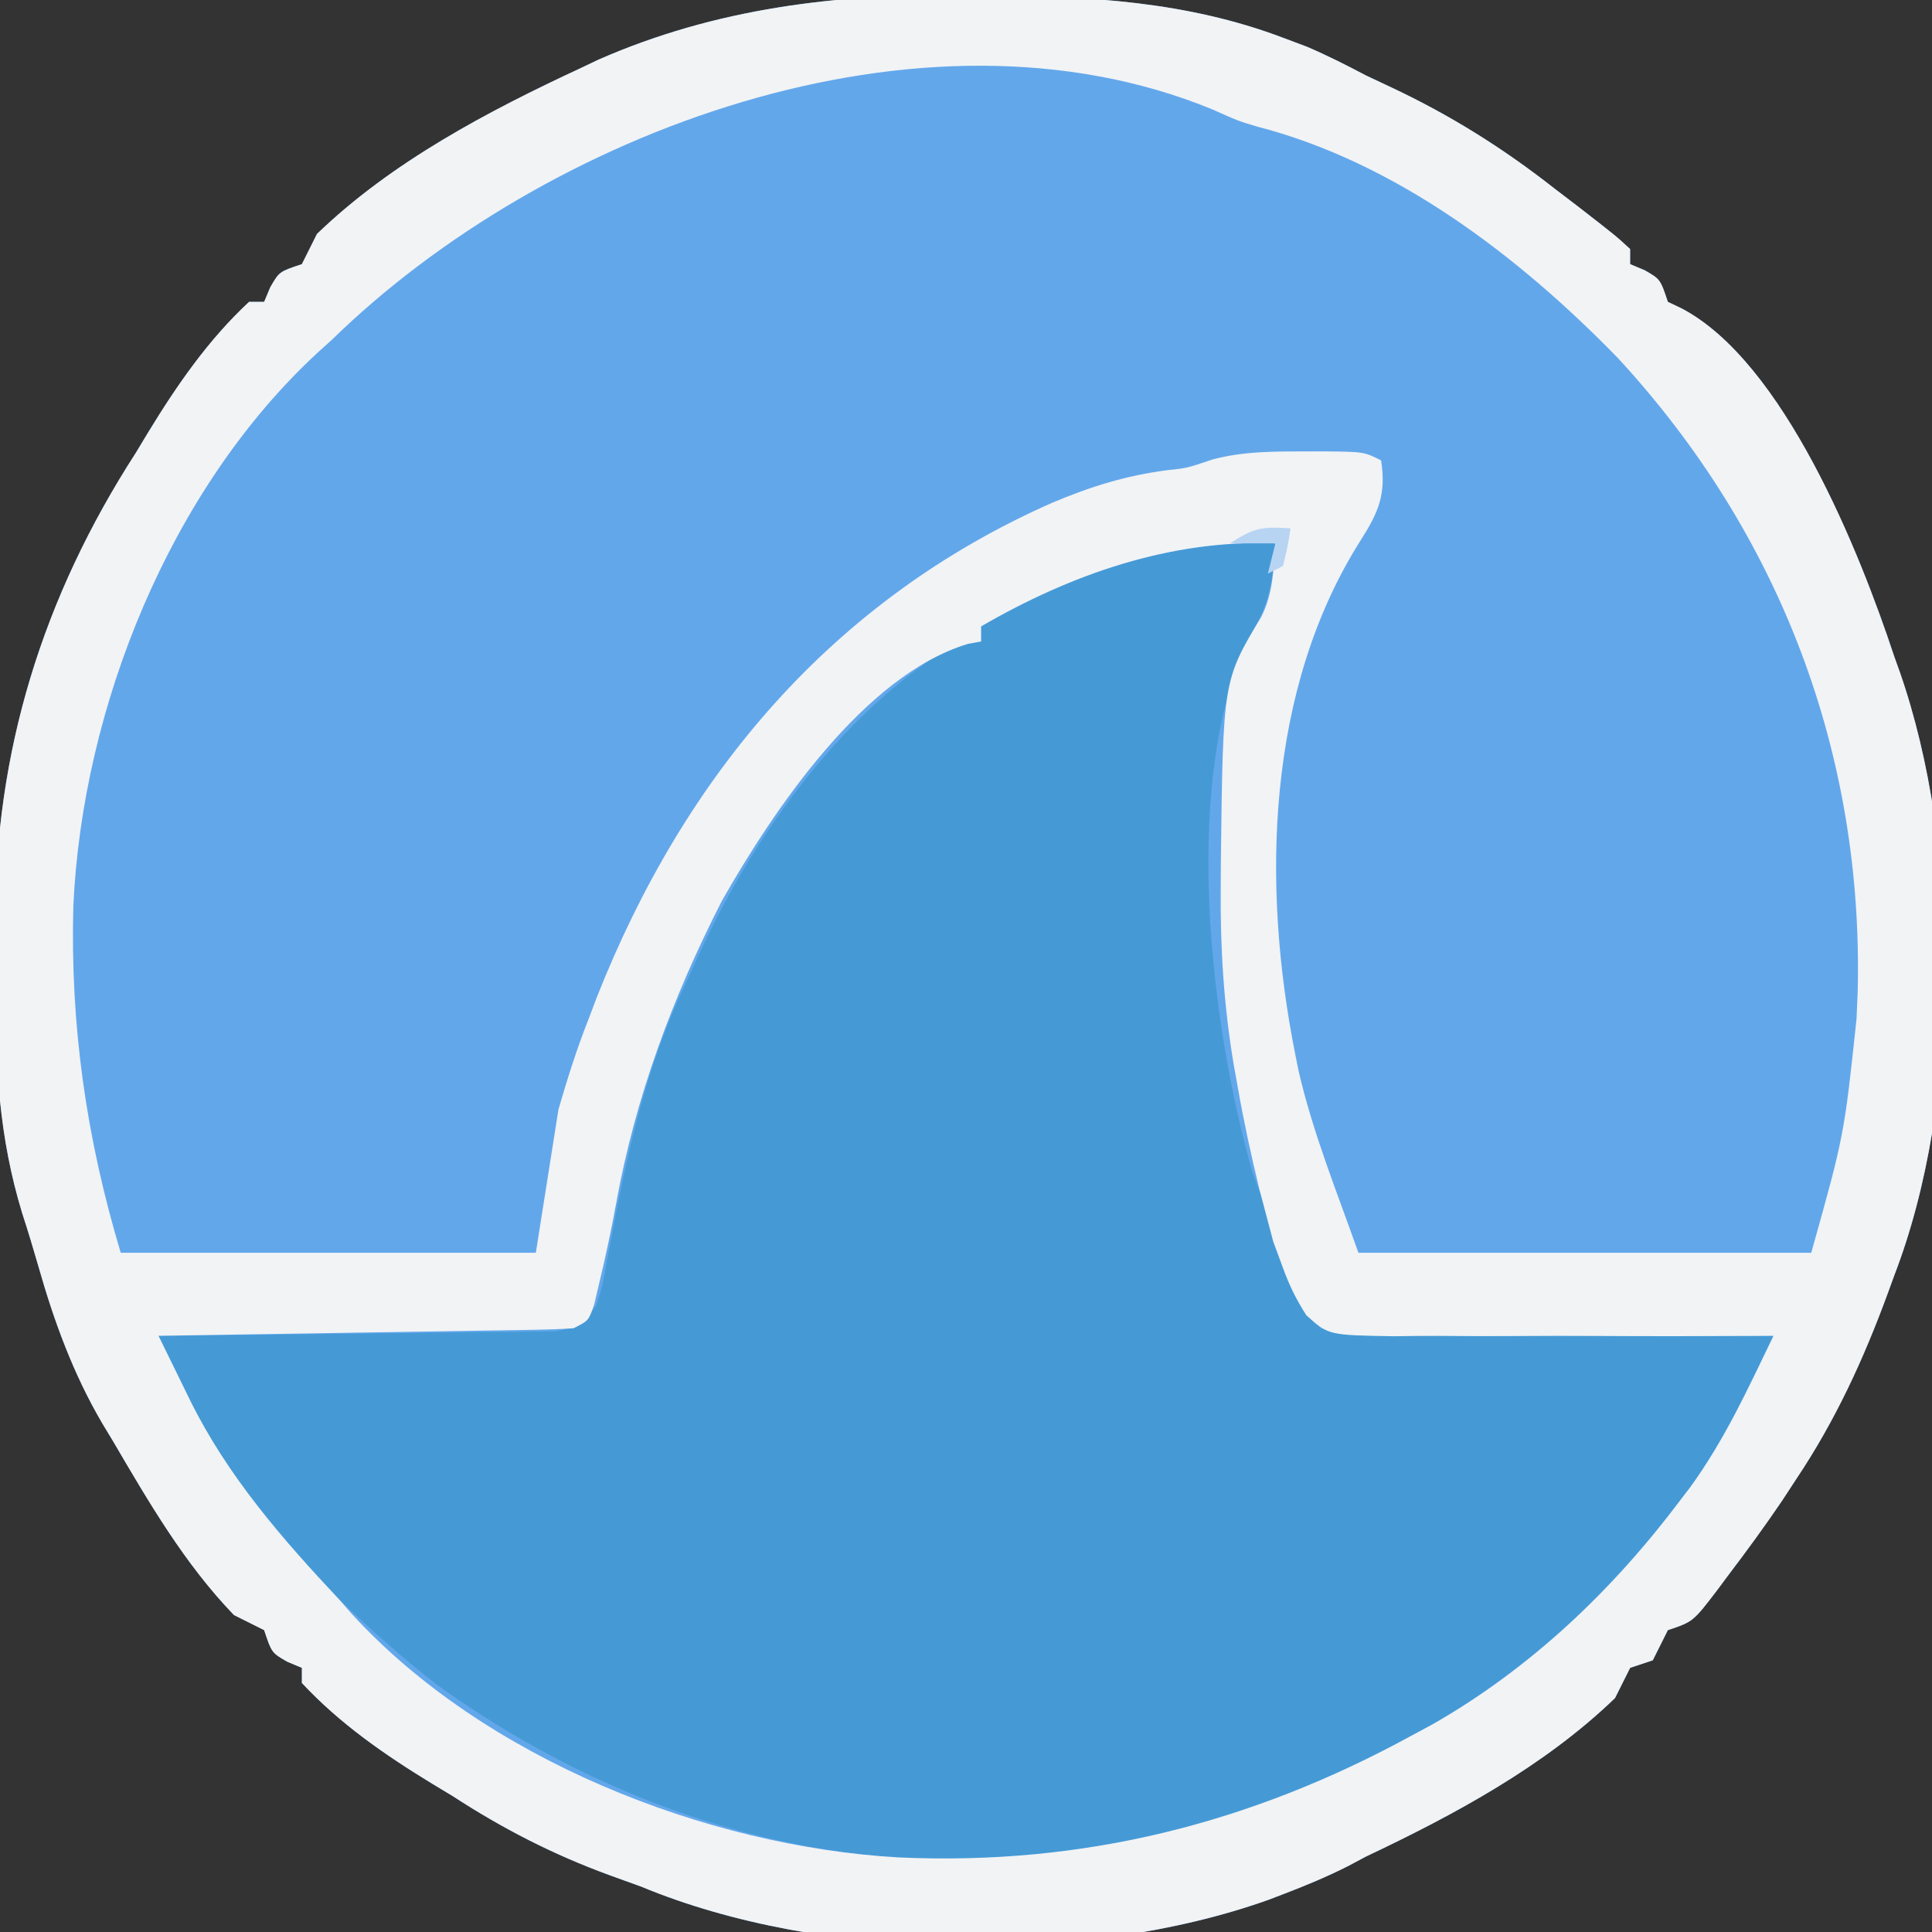 <?xml version="1.0" encoding="UTF-8"?>
<svg version="1.1" xmlns="http://www.w3.org/2000/svg" width="256" height="256">
<rect width="100%" height="100%" fill="#333333" stroke="none"/>
<path d="M0 0 C0.914 0.006 1.829 0.012 2.771 0.018 C16.306 0.124 29.27 0.79 42.062 5.625 C43.64 6.219 43.64 6.219 45.25 6.824 C47.936 7.973 50.48 9.262 53.062 10.625 C54.178 11.15 55.293 11.674 56.441 12.215 C64.278 15.91 71.237 20.264 78.062 25.625 C79.02 26.356 79.978 27.087 80.965 27.84 C86.175 31.881 86.175 31.881 88.062 33.625 C88.062 34.285 88.062 34.945 88.062 35.625 C88.702 35.893 89.341 36.161 90 36.438 C92.062 37.625 92.062 37.625 93.062 40.625 C93.648 40.902 94.233 41.179 94.836 41.465 C108.442 48.554 118.502 73.813 123.062 87.625 C123.304 88.297 123.545 88.969 123.793 89.661 C131.94 113.033 131.984 146.495 123.062 169.625 C122.79 170.376 122.517 171.126 122.235 171.899 C119.028 180.653 115.264 188.857 110.062 196.625 C109.449 197.563 108.835 198.502 108.203 199.469 C105.896 202.871 103.488 206.166 101 209.438 C100.566 210.022 100.132 210.607 99.686 211.209 C96.412 215.508 96.412 215.508 93.062 216.625 C92.733 217.285 92.403 217.945 92.062 218.625 C91.733 219.285 91.403 219.945 91.062 220.625 C90.073 220.955 89.082 221.285 88.062 221.625 C87.394 222.957 86.727 224.291 86.062 225.625 C76.698 234.667 64.743 241.096 53.062 246.625 C52.296 247.034 51.529 247.442 50.738 247.863 C47.896 249.304 45.041 250.488 42.062 251.625 C41.454 251.858 40.845 252.091 40.217 252.331 C15.826 261.069 -19.096 260.546 -42.938 250.625 C-44.34 250.111 -45.745 249.603 -47.152 249.102 C-54.595 246.384 -61.308 242.94 -67.938 238.625 C-68.841 238.08 -69.745 237.534 -70.676 236.973 C-76.938 233.153 -82.913 229.022 -87.938 223.625 C-87.938 222.965 -87.938 222.305 -87.938 221.625 C-88.577 221.357 -89.216 221.089 -89.875 220.812 C-91.938 219.625 -91.938 219.625 -92.938 216.625 C-94.27 215.956 -95.603 215.29 -96.938 214.625 C-103.455 207.874 -108.219 199.673 -112.938 191.625 C-113.423 190.819 -113.909 190.014 -114.41 189.184 C-118.252 182.616 -120.789 175.672 -122.863 168.365 C-123.533 166.034 -124.236 163.711 -124.988 161.405 C-128.08 151.311 -128.587 141.741 -128.514 131.22 C-128.5 128.458 -128.534 125.698 -128.572 122.936 C-128.671 100.245 -122.236 79.671 -109.938 60.625 C-109.122 59.271 -109.122 59.271 -108.289 57.891 C-104.466 51.628 -100.336 45.651 -94.938 40.625 C-94.278 40.625 -93.618 40.625 -92.938 40.625 C-92.669 39.986 -92.401 39.346 -92.125 38.688 C-90.938 36.625 -90.938 36.625 -87.938 35.625 C-87.269 34.293 -86.602 32.959 -85.938 31.625 C-76.059 22.087 -63.293 15.363 -50.938 9.625 C-49.814 9.089 -49.814 9.089 -48.668 8.543 C-33.082 1.692 -16.843 -0.247 0 0 Z " fill="#63A7EB" transform="translate(127.938,-0.625)"/>
<path d="M0 0 C-0.315 4.416 -0.649 7.689 -2.938 11.5 C-12.785 30.229 -8.656 63.813 -3.016 83.422 C-2.092 85.992 -1.066 88.487 0 91 C0.759 93.335 1.484 95.677 2.191 98.027 C3.196 100.478 4.165 102.068 6 104 C8.715 104.618 8.715 104.618 11.848 104.546 C13.049 104.566 14.25 104.585 15.488 104.606 C17.433 104.607 17.433 104.607 19.418 104.609 C20.759 104.624 22.1 104.641 23.441 104.659 C26.967 104.703 30.493 104.723 34.02 104.738 C37.619 104.758 41.219 104.8 44.818 104.84 C51.879 104.915 58.939 104.965 66 105 C64.931 107.206 63.854 109.409 62.773 111.609 C62.476 112.225 62.179 112.84 61.873 113.474 C53.007 131.443 37.216 147.052 20 157 C19.437 157.329 18.873 157.658 18.292 157.997 C4.597 165.914 -9.385 170.388 -25 173 C-25.762 173.133 -26.524 173.266 -27.309 173.402 C-57.34 177.676 -86.693 168.793 -111.031 151.293 C-115.595 147.768 -119.833 143.981 -124 140 C-124.601 139.462 -125.201 138.925 -125.82 138.371 C-129.699 134.772 -132.878 130.696 -136 126.438 C-136.391 125.915 -136.782 125.392 -137.186 124.853 C-141.581 118.684 -144.71 111.798 -148 105 C-147.318 104.994 -146.635 104.988 -145.932 104.982 C-138.843 104.918 -131.755 104.834 -124.666 104.738 C-122.019 104.704 -119.372 104.676 -116.725 104.654 C-112.924 104.62 -109.124 104.568 -105.324 104.512 C-104.137 104.505 -102.949 104.499 -101.726 104.492 C-100.625 104.473 -99.524 104.453 -98.389 104.432 C-97.419 104.421 -96.449 104.41 -95.449 104.399 C-92.586 103.933 -91.706 103.306 -90 101 C-89.133 98.261 -89.133 98.261 -88.605 95.109 C-88.376 93.932 -88.146 92.755 -87.909 91.542 C-87.552 89.665 -87.552 89.665 -87.188 87.75 C-85.05 77.218 -82.672 67.716 -78 58 C-77.386 56.658 -76.773 55.315 -76.16 53.973 C-68.751 38.12 -57.319 22.126 -42 13 C-41.01 13 -40.02 13 -39 13 C-39 12.34 -39 11.68 -39 11 C-27.161 4.124 -13.884 -0.556 0 0 Z " fill="#459AD6" transform="translate(169,72)"/>
<path d="M0 0 C0.914 0.006 1.829 0.012 2.771 0.018 C16.306 0.124 29.27 0.79 42.062 5.625 C43.64 6.219 43.64 6.219 45.25 6.824 C47.936 7.973 50.48 9.262 53.062 10.625 C54.178 11.15 55.293 11.674 56.441 12.215 C64.278 15.91 71.237 20.264 78.062 25.625 C79.02 26.356 79.978 27.087 80.965 27.84 C86.175 31.881 86.175 31.881 88.062 33.625 C88.062 34.285 88.062 34.945 88.062 35.625 C88.702 35.893 89.341 36.161 90 36.438 C92.062 37.625 92.062 37.625 93.062 40.625 C93.648 40.902 94.233 41.179 94.836 41.465 C108.442 48.554 118.502 73.813 123.062 87.625 C123.304 88.297 123.545 88.969 123.793 89.661 C131.94 113.033 131.984 146.495 123.062 169.625 C122.79 170.376 122.517 171.126 122.235 171.899 C119.028 180.653 115.264 188.857 110.062 196.625 C109.449 197.563 108.835 198.502 108.203 199.469 C105.896 202.871 103.488 206.166 101 209.438 C100.566 210.022 100.132 210.607 99.686 211.209 C96.412 215.508 96.412 215.508 93.062 216.625 C92.733 217.285 92.403 217.945 92.062 218.625 C91.733 219.285 91.403 219.945 91.062 220.625 C90.073 220.955 89.082 221.285 88.062 221.625 C87.394 222.957 86.727 224.291 86.062 225.625 C76.698 234.667 64.743 241.096 53.062 246.625 C52.296 247.034 51.529 247.442 50.738 247.863 C47.896 249.304 45.041 250.488 42.062 251.625 C41.454 251.858 40.845 252.091 40.217 252.331 C15.826 261.069 -19.096 260.546 -42.938 250.625 C-44.34 250.111 -45.745 249.603 -47.152 249.102 C-54.595 246.384 -61.308 242.94 -67.938 238.625 C-68.841 238.08 -69.745 237.534 -70.676 236.973 C-76.938 233.153 -82.913 229.022 -87.938 223.625 C-87.938 222.965 -87.938 222.305 -87.938 221.625 C-88.577 221.357 -89.216 221.089 -89.875 220.812 C-91.938 219.625 -91.938 219.625 -92.938 216.625 C-94.27 215.956 -95.603 215.29 -96.938 214.625 C-103.455 207.874 -108.219 199.673 -112.938 191.625 C-113.423 190.819 -113.909 190.014 -114.41 189.184 C-118.252 182.616 -120.789 175.672 -122.863 168.365 C-123.533 166.034 -124.236 163.711 -124.988 161.405 C-128.08 151.311 -128.587 141.741 -128.514 131.22 C-128.5 128.458 -128.534 125.698 -128.572 122.936 C-128.671 100.245 -122.236 79.671 -109.938 60.625 C-109.122 59.271 -109.122 59.271 -108.289 57.891 C-104.466 51.628 -100.336 45.651 -94.938 40.625 C-94.278 40.625 -93.618 40.625 -92.938 40.625 C-92.669 39.986 -92.401 39.346 -92.125 38.688 C-90.938 36.625 -90.938 36.625 -87.938 35.625 C-87.269 34.293 -86.602 32.959 -85.938 31.625 C-76.059 22.087 -63.293 15.363 -50.938 9.625 C-49.814 9.089 -49.814 9.089 -48.668 8.543 C-33.082 1.692 -16.843 -0.247 0 0 Z M-83.938 45.625 C-84.902 46.497 -84.902 46.497 -85.887 47.387 C-105.445 65.486 -117.019 94.398 -118.219 120.66 C-118.64 136.543 -116.505 151.402 -111.938 166.625 C-93.787 166.625 -75.638 166.625 -56.938 166.625 C-55.947 160.355 -54.958 154.085 -53.938 147.625 C-52.723 143.455 -51.521 139.624 -49.938 135.625 C-49.579 134.679 -49.221 133.733 -48.852 132.758 C-37.238 103.373 -17.723 80.165 11.425 67.267 C16.485 65.123 21.3 63.616 26.777 62.922 C29.332 62.654 29.332 62.654 32.75 61.5 C36.927 60.388 41.144 60.442 45.438 60.438 C46.51 60.436 46.51 60.436 47.604 60.435 C52.794 60.491 52.794 60.491 55.062 61.625 C55.768 66.09 54.716 68.518 52.375 72.188 C39.83 91.938 39.209 117.874 43.688 140.312 C43.828 141.015 43.968 141.717 44.112 142.441 C46.02 150.751 49.218 158.565 52.062 166.625 C71.862 166.625 91.662 166.625 112.062 166.625 C116.419 151.084 116.419 151.084 118.062 135.625 C118.113 134.443 118.163 133.261 118.215 132.043 C119.003 100.417 107.865 71.254 86.406 48.031 C73.29 34.565 56.997 22.106 38.512 17.363 C36.062 16.625 36.062 16.625 32.699 15.117 C-5.965 -0.747 -55.83 18.192 -83.938 45.625 Z M2.062 83.625 C2.062 84.285 2.062 84.945 2.062 85.625 C1.486 85.731 0.91 85.836 0.316 85.945 C-13.469 90.102 -25.459 107.993 -32.277 119.98 C-38.765 132.638 -43.765 146.07 -46.289 160.055 C-46.927 163.567 -47.671 167.028 -48.5 170.5 C-48.728 171.467 -48.956 172.434 -49.191 173.43 C-49.938 175.625 -49.938 175.625 -51.938 176.625 C-53.693 176.744 -55.454 176.802 -57.213 176.83 C-58.314 176.85 -59.415 176.87 -60.55 176.891 C-62.339 176.916 -62.339 176.916 -64.164 176.941 C-65.382 176.962 -66.6 176.983 -67.855 177.004 C-71.757 177.07 -75.66 177.129 -79.562 177.188 C-82.203 177.231 -84.844 177.274 -87.484 177.318 C-93.969 177.426 -100.453 177.527 -106.938 177.625 C-105.857 179.841 -104.77 182.054 -103.68 184.266 C-103.228 185.195 -103.228 185.195 -102.766 186.143 C-97.782 196.218 -90.591 204.479 -82.938 212.625 C-82.164 213.513 -82.164 213.513 -81.375 214.418 C-63.824 233.66 -34.352 245.309 -8.862 246.742 C15.541 247.853 37.751 242.266 59.062 230.625 C60 230.12 60.937 229.614 61.902 229.094 C74.856 221.727 85.773 211.29 94.688 199.438 C95.119 198.875 95.55 198.312 95.994 197.732 C100.538 191.503 103.729 184.548 107.062 177.625 C106.322 177.63 105.581 177.635 104.818 177.641 C97.829 177.683 90.841 177.687 83.852 177.648 C80.259 177.63 76.668 177.626 73.074 177.656 C69.605 177.684 66.137 177.674 62.668 177.636 C60.704 177.625 58.74 177.654 56.777 177.684 C48.077 177.543 48.077 177.543 45.156 174.9 C43.827 172.835 42.894 170.931 42.062 168.625 C41.636 167.473 41.209 166.32 40.77 165.133 C40.474 164.016 40.179 162.9 39.875 161.75 C39.394 159.93 39.394 159.93 38.902 158.074 C37.814 153.605 36.855 149.155 36.062 144.625 C35.808 143.21 35.808 143.21 35.548 141.767 C34.223 133.895 33.746 126.289 33.812 118.312 C33.819 117.138 33.826 115.964 33.833 114.755 C34.117 90.8 34.117 90.8 39.176 82.375 C40.754 79.261 40.816 76.072 41.062 72.625 C27.178 72.069 13.902 76.749 2.062 83.625 Z " fill="#F1F3F5" transform="translate(127.938,-0.625)"/>
<path d="M0 0 C-0.375 2.438 -0.375 2.438 -1 5 C-1.99 5.495 -1.99 5.495 -3 6 C-2.67 4.68 -2.34 3.36 -2 2 C-3.98 2 -5.96 2 -8 2 C-4.772 -0.152 -3.716 -0.201 0 0 Z " fill="#B8D4F3" transform="translate(171,70)"/>
</svg>
